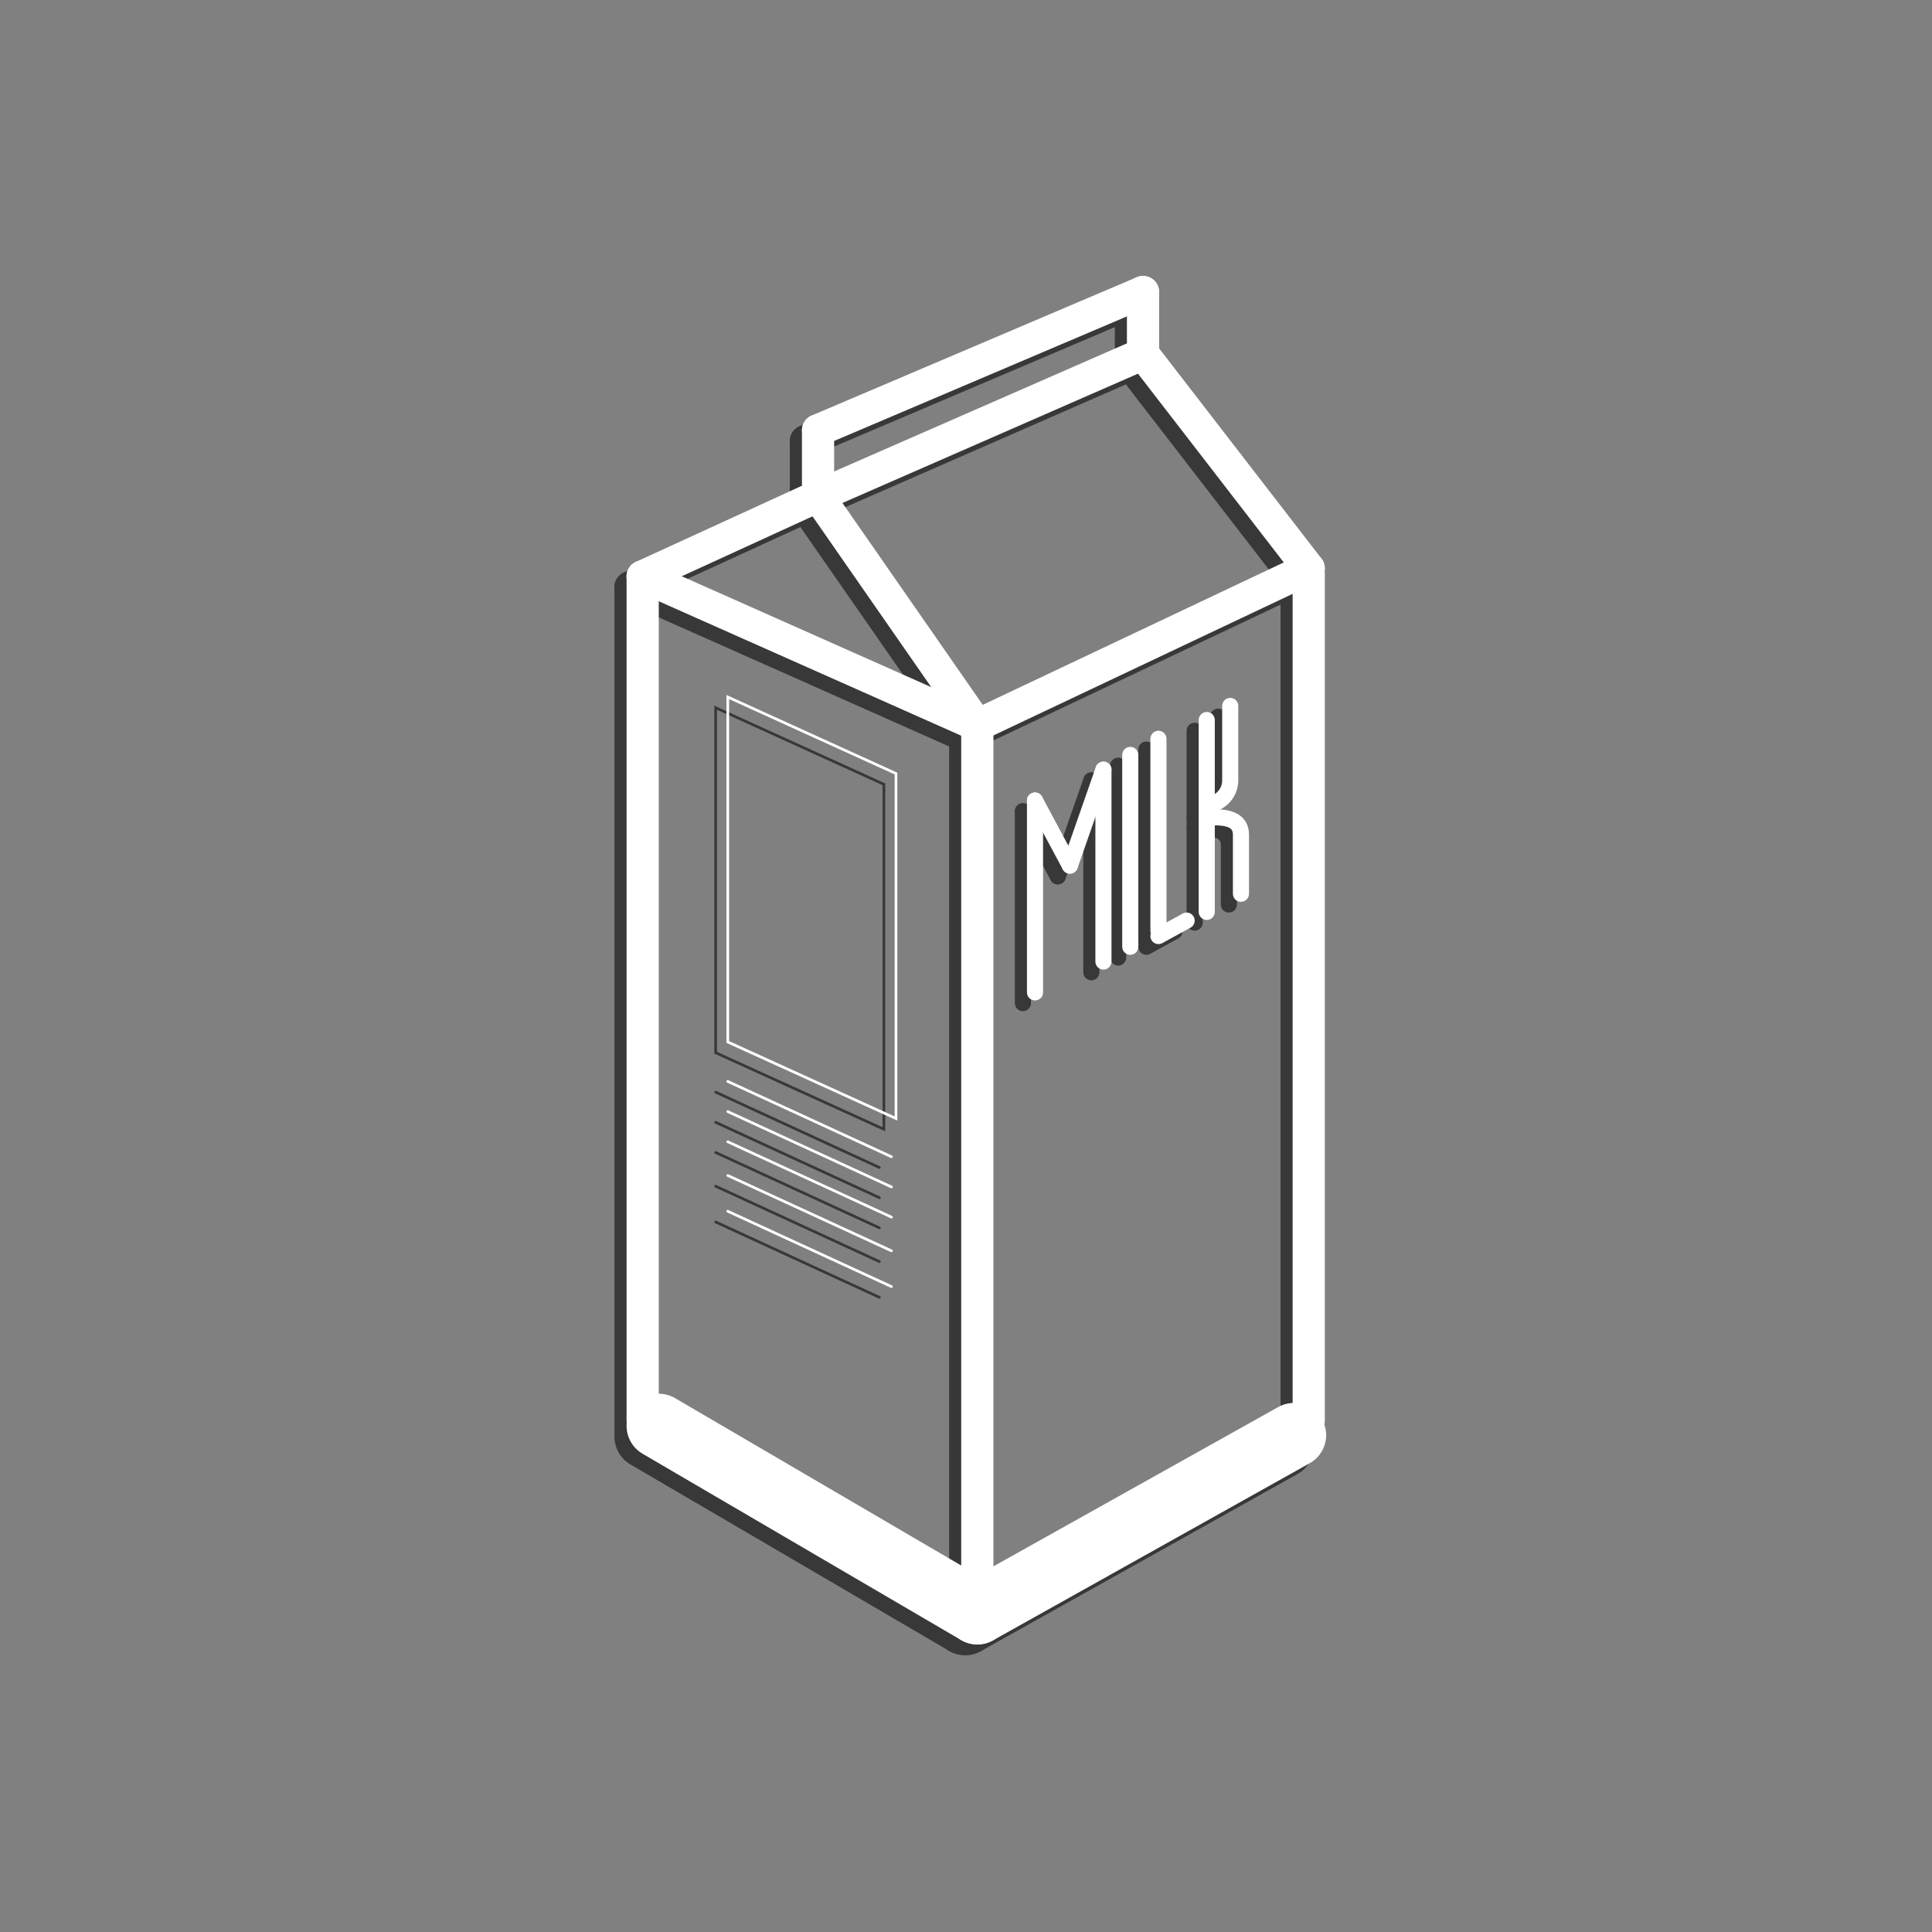 <?xml version="1.0" encoding="utf-8"?>
<!-- Generator: Adobe Illustrator 15.1.0, SVG Export Plug-In  -->
<!DOCTYPE svg PUBLIC "-//W3C//DTD SVG 1.1//EN" "http://www.w3.org/Graphics/SVG/1.1/DTD/svg11.dtd">
<svg version="1.1"
	 xmlns="http://www.w3.org/2000/svg" xmlns:xlink="http://www.w3.org/1999/xlink" xmlns:a="http://ns.adobe.com/AdobeSVGViewerExtensions/3.0/"
	 x="0px" y="0px" width="360px" height="360px" viewBox="-114.498 -51.417 360 360"
	 enable-background="new -114.498 -51.417 360 360" xml:space="preserve">
<rect x="-114.498" y="-51.417" width="360" height="360" fill="#808080" stroke="none"/>
<defs>
</defs>
<line fill="none" stroke="#383838" stroke-width="6" stroke-linecap="round" stroke-miterlimit="10" x1="3" y1="58.001" x2="3" y2="215.281"/>
<line fill="none" stroke="#383838" stroke-width="12" stroke-linecap="round" stroke-miterlimit="10" x1="6" y1="216.281" x2="65.358" y2="251.002"/>
<line fill="none" stroke="#383838" stroke-width="12" stroke-linecap="round" stroke-miterlimit="10" x1="65.358" y1="251.002" x2="124.358" y2="218.002"/>
<line fill="none" stroke="#383838" stroke-width="6" stroke-linecap="round" stroke-miterlimit="10" x1="127.112" y1="215.281" x2="127.112" y2="57.418"/>
<line fill="none" stroke="#383838" stroke-width="6" stroke-linecap="round" stroke-miterlimit="10" x1="65.358" y1="251.002" x2="65.358" y2="85.722"/>
<line fill="none" stroke="#383838" stroke-width="6" stroke-linecap="round" stroke-miterlimit="10" x1="3" y1="58.001" x2="65.358" y2="85.722"/>
<line fill="none" stroke="#383838" stroke-width="6" stroke-linecap="round" stroke-miterlimit="10" x1="65.358" y1="85.722" x2="127.112" y2="56.501"/>
<line fill="none" stroke="#383838" stroke-width="3" stroke-linecap="round" stroke-miterlimit="10" x1="76.108" y1="99.751" x2="76.108" y2="135.502"/>
<line fill="none" stroke="#383838" stroke-width="3" stroke-linecap="round" stroke-miterlimit="10" x1="88.858" y1="94.001" x2="88.858" y2="129.752"/>
<line fill="none" stroke="#383838" stroke-width="3" stroke-linecap="round" stroke-miterlimit="10" x1="93.858" y1="91.251" x2="93.858" y2="127.001"/>
<line fill="none" stroke="#383838" stroke-width="3" stroke-linecap="round" stroke-miterlimit="10" x1="76.108" y1="99.751" x2="82.608" y2="111.876"/>
<line fill="none" stroke="#383838" stroke-width="3" stroke-linecap="round" stroke-miterlimit="10" x1="82.608" y1="111.876" x2="88.858" y2="94.001"/>
<line fill="none" stroke="#383838" stroke-width="3" stroke-linecap="round" stroke-miterlimit="10" x1="99.108" y1="88.251" x2="99.108" y2="124.001"/>
<line fill="none" stroke="#383838" stroke-width="3" stroke-linecap="round" stroke-miterlimit="10" x1="99.108" y1="125.001" x2="104.358" y2="122.126"/>
<line fill="none" stroke="#383838" stroke-width="3" stroke-linecap="round" stroke-miterlimit="10" x1="108.108" y1="84.751" x2="108.108" y2="120.501"/>
<path fill="none" stroke="#383838" stroke-width="3" stroke-linecap="round" stroke-miterlimit="10" d="M108.108,100.751
	c3.418-0.75,4.375-3.083,4.375-4.75V82.126"/>
<path fill="none" stroke="#383838" stroke-width="3" stroke-linecap="round" stroke-miterlimit="10" d="M108.108,102.938
	c3.75-0.271,6.375,0.313,6.375,3.188v11"/>
<line fill="none" stroke="#383838" stroke-width="6" stroke-linecap="round" stroke-miterlimit="10" x1="35.679" y1="43.022" x2="96.235" y2="16.526"/>
<line fill="none" stroke="#383838" stroke-width="6" stroke-linecap="round" stroke-miterlimit="10" x1="3" y1="58.001" x2="35.679" y2="43.022"/>
<line fill="none" stroke="#383838" stroke-width="6" stroke-linecap="round" stroke-miterlimit="10" x1="35.679" y1="43.022" x2="65.358" y2="85.722"/>
<line fill="none" stroke="#383838" stroke-width="6" stroke-linecap="round" stroke-miterlimit="10" x1="35.679" y1="43.022" x2="35.679" y2="30.765"/>
<line fill="none" stroke="#383838" stroke-width="6" stroke-linecap="round" stroke-miterlimit="10" x1="35.679" y1="30.765" x2="96.235" y2="5.001"/>
<line fill="none" stroke="#383838" stroke-width="6" stroke-linecap="round" stroke-miterlimit="10" x1="96.235" y1="16.526" x2="96.235" y2="5.001"/>
<line fill="none" stroke="#383838" stroke-width="6" stroke-linecap="round" stroke-miterlimit="10" x1="127.112" y1="56.501" x2="96.235" y2="16.526"/>
<polygon fill="none" stroke="#383838" stroke-width="0.5" stroke-linecap="round" stroke-miterlimit="10" points="50.206,159.002 
	18.858,144.742 18.858,80.465 50.206,94.724 "/>
<line fill="none" stroke="#383838" stroke-width="0.5" stroke-linecap="round" stroke-miterlimit="10" x1="18.858" y1="152.09" x2="49.358" y2="166.131"/>
<line fill="none" stroke="#383838" stroke-width="0.5" stroke-linecap="round" stroke-miterlimit="10" x1="18.858" y1="176.283" x2="49.358" y2="190.322"/>
<line fill="none" stroke="#383838" stroke-width="0.5" stroke-linecap="round" stroke-miterlimit="10" x1="18.858" y1="169.617" x2="49.358" y2="183.658"/>
<line fill="none" stroke="#383838" stroke-width="0.5" stroke-linecap="round" stroke-miterlimit="10" x1="18.858" y1="163.336" x2="49.358" y2="177.375"/>
<line fill="none" stroke="#383838" stroke-width="0.5" stroke-linecap="round" stroke-miterlimit="10" x1="18.858" y1="157.713" x2="49.358" y2="171.752"/>
<line fill="none" stroke="#FFFFFF" stroke-width="6" stroke-linecap="round" stroke-miterlimit="10" x1="5.253" y1="56" x2="5.253" y2="213.28"/>
<line fill="none" stroke="#FFFFFF" stroke-width="12" stroke-linecap="round" stroke-miterlimit="10" x1="8.253" y1="214.28" x2="67.612" y2="249"/>
<line fill="none" stroke="#FFFFFF" stroke-width="12" stroke-linecap="round" stroke-miterlimit="10" x1="67.612" y1="249" x2="126.612" y2="216"/>
<line fill="none" stroke="#FFFFFF" stroke-width="6" stroke-linecap="round" stroke-miterlimit="10" x1="129.364" y1="213.28" x2="129.364" y2="55.417"/>
<line fill="none" stroke="#FFFFFF" stroke-width="6" stroke-linecap="round" stroke-miterlimit="10" x1="67.612" y1="249" x2="67.612" y2="83.72"/>
<line fill="none" stroke="#FFFFFF" stroke-width="6" stroke-linecap="round" stroke-miterlimit="10" x1="5.253" y1="56" x2="67.612" y2="83.72"/>
<line fill="none" stroke="#FFFFFF" stroke-width="6" stroke-linecap="round" stroke-miterlimit="10" x1="67.612" y1="83.72" x2="129.364" y2="54.5"/>
<line fill="none" stroke="#FFFFFF" stroke-width="3" stroke-linecap="round" stroke-miterlimit="10" x1="78.362" y1="97.75" x2="78.362" y2="133.5"/>
<line fill="none" stroke="#FFFFFF" stroke-width="3" stroke-linecap="round" stroke-miterlimit="10" x1="91.112" y1="92" x2="91.112" y2="127.75"/>
<line fill="none" stroke="#FFFFFF" stroke-width="3" stroke-linecap="round" stroke-miterlimit="10" x1="96.112" y1="89.25" x2="96.112" y2="125"/>
<line fill="none" stroke="#FFFFFF" stroke-width="3" stroke-linecap="round" stroke-miterlimit="10" x1="78.362" y1="97.75" x2="84.862" y2="109.875"/>
<line fill="none" stroke="#FFFFFF" stroke-width="3" stroke-linecap="round" stroke-miterlimit="10" x1="84.862" y1="109.875" x2="91.112" y2="92"/>
<line fill="none" stroke="#FFFFFF" stroke-width="3" stroke-linecap="round" stroke-miterlimit="10" x1="101.362" y1="86.25" x2="101.362" y2="122"/>
<line fill="none" stroke="#FFFFFF" stroke-width="3" stroke-linecap="round" stroke-miterlimit="10" x1="101.362" y1="123" x2="106.612" y2="120.125"/>
<line fill="none" stroke="#FFFFFF" stroke-width="3" stroke-linecap="round" stroke-miterlimit="10" x1="110.362" y1="82.75" x2="110.362" y2="118.5"/>
<path fill="none" stroke="#FFFFFF" stroke-width="3" stroke-linecap="round" stroke-miterlimit="10" d="M110.362,98.75
	c3.416-0.75,4.375-3.083,4.375-4.75V80.125"/>
<path fill="none" stroke="#FFFFFF" stroke-width="3" stroke-linecap="round" stroke-miterlimit="10" d="M110.362,100.938
	c3.75-0.271,6.375,0.313,6.375,3.188v11"/>
<line fill="none" stroke="#FFFFFF" stroke-width="6" stroke-linecap="round" stroke-miterlimit="10" x1="37.932" y1="41.021" x2="98.489" y2="14.524"/>
<line fill="none" stroke="#FFFFFF" stroke-width="6" stroke-linecap="round" stroke-miterlimit="10" x1="5.253" y1="56" x2="37.932" y2="41.021"/>
<line fill="none" stroke="#FFFFFF" stroke-width="6" stroke-linecap="round" stroke-miterlimit="10" x1="37.932" y1="41.021" x2="67.612" y2="83.72"/>
<line fill="none" stroke="#FFFFFF" stroke-width="6" stroke-linecap="round" stroke-miterlimit="10" x1="37.932" y1="41.021" x2="37.932" y2="28.764"/>
<line fill="none" stroke="#FFFFFF" stroke-width="6" stroke-linecap="round" stroke-miterlimit="10" x1="37.932" y1="28.764" x2="98.489" y2="3"/>
<line fill="none" stroke="#FFFFFF" stroke-width="6" stroke-linecap="round" stroke-miterlimit="10" x1="98.489" y1="14.524" x2="98.489" y2="3"/>
<line fill="none" stroke="#FFFFFF" stroke-width="6" stroke-linecap="round" stroke-miterlimit="10" x1="129.364" y1="54.5" x2="98.489" y2="14.524"/>
<polygon fill="none" stroke="#FFFFFF" stroke-width="0.5" stroke-linecap="round" stroke-miterlimit="10" points="52.459,157 
	21.111,142.74 21.111,78.464 52.459,92.723 "/>
<line fill="none" stroke="#FFFFFF" stroke-width="0.5" stroke-linecap="round" stroke-miterlimit="10" x1="21.111" y1="150.089" x2="51.611" y2="164.129"/>
<line fill="none" stroke="#FFFFFF" stroke-width="0.5" stroke-linecap="round" stroke-miterlimit="10" x1="21.111" y1="174.281" x2="51.611" y2="188.321"/>
<line fill="none" stroke="#FFFFFF" stroke-width="0.5" stroke-linecap="round" stroke-miterlimit="10" x1="21.111" y1="167.616" x2="51.611" y2="181.656"/>
<line fill="none" stroke="#FFFFFF" stroke-width="0.5" stroke-linecap="round" stroke-miterlimit="10" x1="21.111" y1="161.334" x2="51.611" y2="175.374"/>
<line fill="none" stroke="#FFFFFF" stroke-width="0.5" stroke-linecap="round" stroke-miterlimit="10" x1="21.111" y1="155.711" x2="51.611" y2="169.751"/>
</svg>
